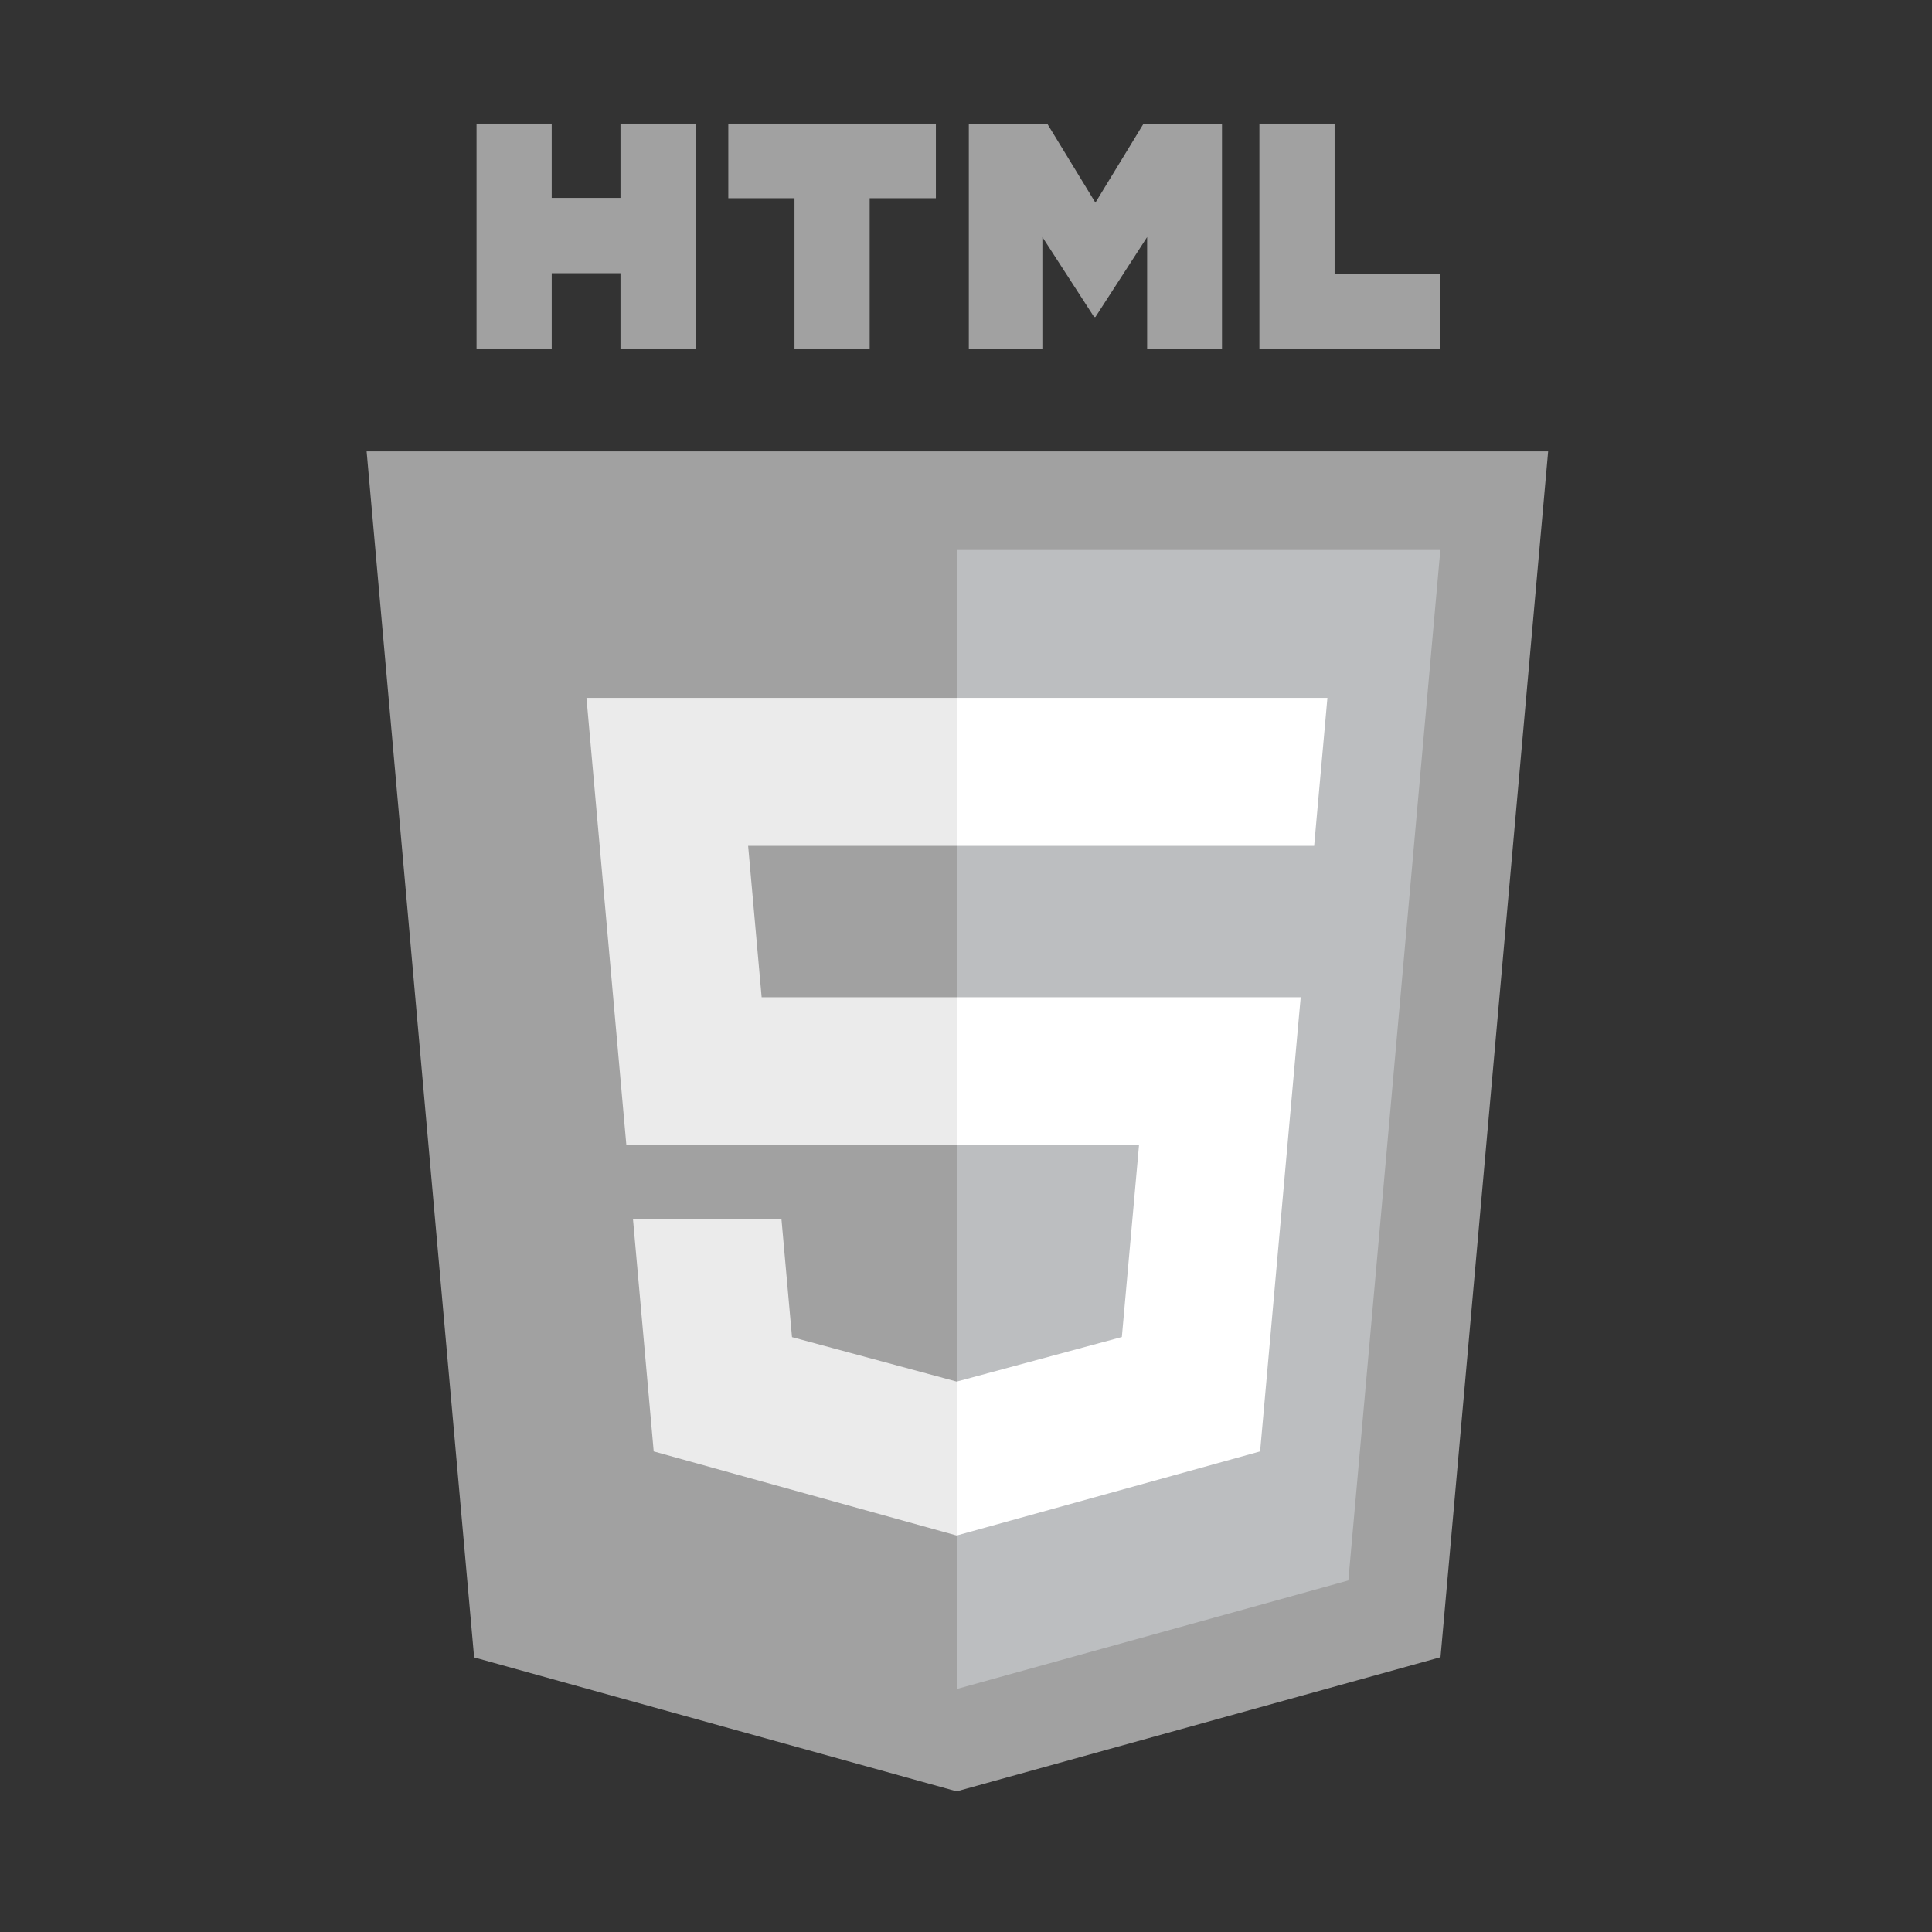 <?xml version="1.0" encoding="UTF-8" standalone="no"?><!DOCTYPE svg PUBLIC "-//W3C//DTD SVG 1.1//EN" "http://www.w3.org/Graphics/SVG/1.1/DTD/svg11.dtd"><svg width="100%" height="100%" viewBox="0 0 126 126" version="1.1" xmlns="http://www.w3.org/2000/svg" xmlns:xlink="http://www.w3.org/1999/xlink" xml:space="preserve" xmlns:serif="http://www.serif.com/" style="fill-rule:evenodd;clip-rule:evenodd;stroke-linejoin:round;stroke-miterlimit:1.414;"><rect x="0" y="0" width="126" height="126" fill="#333333" stroke="none"/><rect id="html5" x="0.038" y="0.046" width="124.8" height="124.8" style="fill:none;"/><path d="M30.922,108.092l-7.012,-78.654l77.056,0l-7.02,78.642l-31.555,8.748l-31.469,-8.736Z" style="fill:#a1a1a1;fill-rule:nonzero;"/><path d="M62.438,110.141l25.498,-7.069l5.999,-67.203l-31.497,0l0,74.272Z" style="fill:#bcbec0;fill-rule:nonzero;"/><path d="M62.438,65.041l-12.765,0l-0.882,-9.878l13.647,0l0,-9.647l-0.033,0l-24.156,0l0.231,2.588l2.371,26.583l21.587,0l0,-9.646Z" style="fill:#ebebeb;fill-rule:nonzero;"/><path d="M62.438,90.094l-0.042,0.011l-10.744,-2.9l-0.687,-7.694l-5.22,0l-4.463,0l1.351,15.146l19.761,5.486l0.044,-0.012l0,-10.037Z" style="fill:#ebebeb;fill-rule:nonzero;"/><path d="M31.079,8.063l4.902,0l0,4.843l4.485,0l0,-4.843l4.902,0l0,14.667l-4.902,0l0,-4.911l-4.484,0l0,4.911l-4.903,0l0,-14.667l0,0Z" style="fill:#a1a1a1;fill-rule:nonzero;"/><path d="M51.815,12.927l-4.316,0l0,-4.864l13.537,0l0,4.864l-4.318,0l0,9.803l-4.903,0l0,-9.803l0,0Z" style="fill:#a1a1a1;fill-rule:nonzero;"/><path d="M63.184,8.063l5.112,0l3.144,5.153l3.141,-5.153l5.114,0l0,14.667l-4.882,0l0,-7.27l-3.373,5.215l-0.084,0l-3.375,-5.215l0,7.27l-4.797,0l0,-14.667Z" style="fill:#a1a1a1;fill-rule:nonzero;"/><path d="M82.135,8.063l4.904,0l0,9.819l6.894,0l0,4.848l-11.798,0l0,-14.667Z" style="fill:#a1a1a1;fill-rule:nonzero;"/><path d="M62.405,65.041l0,9.646l11.878,0l-1.119,12.511l-10.759,2.904l0,10.036l19.776,-5.481l0.145,-1.629l2.267,-25.397l0.235,-2.59l-2.599,0l-19.824,0Z" style="fill:#fff;fill-rule:nonzero;"/><path d="M62.405,45.516l0,9.647l23.301,0l0.193,-2.169l0.44,-4.89l0.231,-2.588l-24.165,0Z" style="fill:#fff;fill-rule:nonzero;"/></svg>